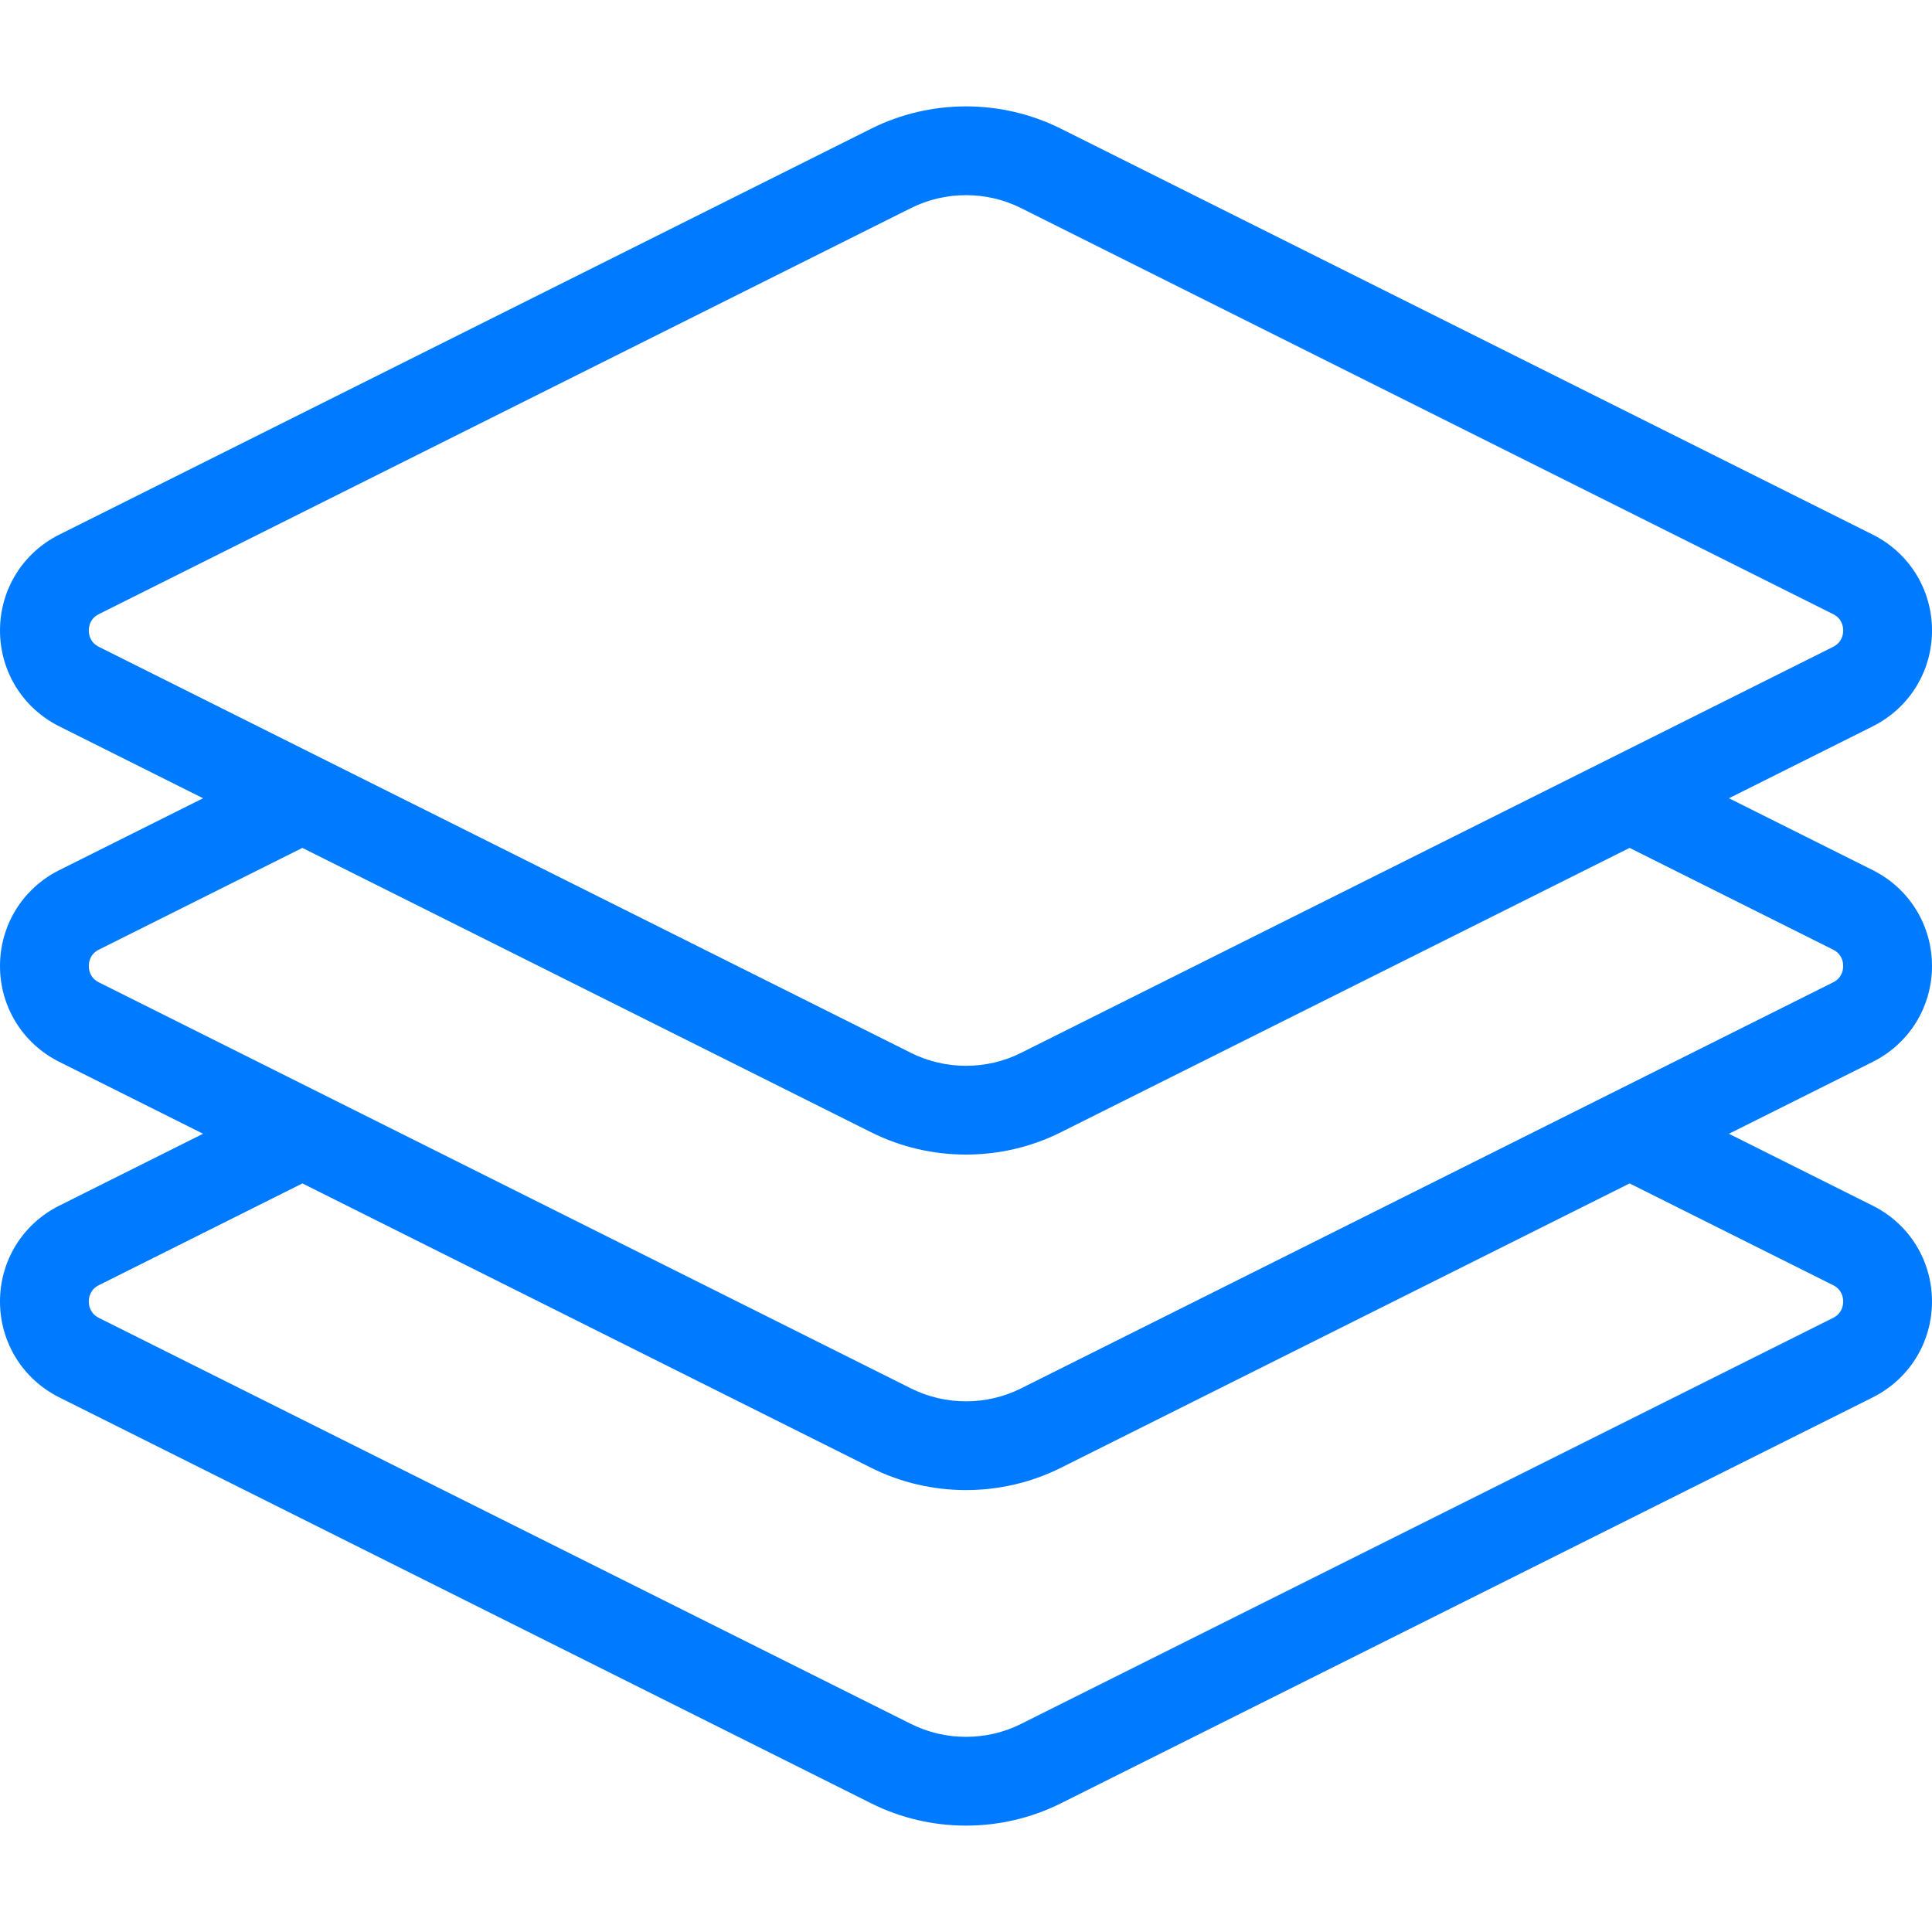 <!DOCTYPE svg PUBLIC "-//W3C//DTD SVG 1.1//EN" "http://www.w3.org/Graphics/SVG/1.1/DTD/svg11.dtd">
<!-- Uploaded to: SVG Repo, www.svgrepo.com, Transformed by: SVG Repo Mixer Tools -->
<svg fill="#007bff" height="800px" width="800px" version="1.1" id="Layer_1" xmlns="http://www.w3.org/2000/svg" xmlns:xlink="http://www.w3.org/1999/xlink" viewBox="0 0 512.001 512.001" xml:space="preserve">
<g id="SVGRepo_bgCarrier" stroke-width="0"/>
<g id="SVGRepo_tracerCarrier" stroke-linecap="round" stroke-linejoin="round"/>
<g id="SVGRepo_iconCarrier"> <g> <g> <path d="M512,256.001c0-10.821-6.012-20.551-15.694-25.398l-38.122-19.061l38.122-19.06c0.001-0.001,0.004-0.002,0.004-0.002 c9.68-4.845,15.692-14.576,15.692-25.397c0-10.819-6.013-20.55-15.694-25.397L281.09,34.08 c-15.712-7.849-34.47-7.849-50.185,0.001L15.691,141.691C6.013,146.534,0,156.264,0,167.084c0,10.821,6.012,20.551,15.694,25.398 l38.121,19.06l-38.126,19.063C6.012,235.45,0,245.18,0,256.001s6.012,20.551,15.694,25.397l38.121,19.061l-38.118,19.059 C6.02,324.353,0.004,334.08,0,344.902c-0.004,10.828,6.008,20.564,15.694,25.412l215.215,107.608 c7.856,3.925,16.471,5.886,25.09,5.886c8.619,0,17.238-1.963,25.095-5.887l215.215-107.608 c9.682-4.845,15.695-14.582,15.691-25.41c-0.004-10.822-6.02-20.549-15.694-25.381l-38.122-19.061l38.126-19.063 C505.988,276.552,512,266.822,512,256.001z M26.225,171.431c-2.339-1.171-2.687-3.226-2.687-4.346s0.35-3.175,2.683-4.343 L241.429,55.138c4.563-2.28,9.568-3.418,14.573-3.418c5.003,0,10.007,1.139,14.567,3.417L485.776,162.74 c2.337,1.17,2.687,3.225,2.687,4.345s-0.348,3.175-2.687,4.346L270.572,279.032c-9.125,4.558-20.019,4.558-29.139,0.001 L26.225,171.431z M485.783,340.575c2.33,1.164,2.679,3.215,2.679,4.336c0.001,1.123-0.348,3.182-2.683,4.35L270.571,456.865 c-9.125,4.558-20.019,4.559-29.139,0.001L26.225,349.262c-2.339-1.171-2.688-3.229-2.687-4.352c0-1.119,0.348-3.171,2.683-4.337 l53.912-26.956l150.776,75.387c7.856,3.925,16.471,5.886,25.089,5.886c8.619,0,17.238-1.963,25.095-5.887l150.772-75.386 L485.783,340.575z M485.778,260.345L270.571,367.949c-9.125,4.558-20.019,4.559-29.139,0.001L26.225,260.347 c-2.339-1.17-2.687-3.225-2.687-4.345c0-1.122,0.348-3.175,2.683-4.344l53.912-26.956l150.776,75.387 c7.855,3.925,16.472,5.886,25.089,5.886c8.617,0,17.237-1.962,25.094-5.888l150.774-75.386l53.908,26.954 c2.339,1.171,2.687,3.225,2.687,4.346C488.462,257.121,488.113,259.176,485.778,260.345z"/> </g> </g> </g>
</svg>